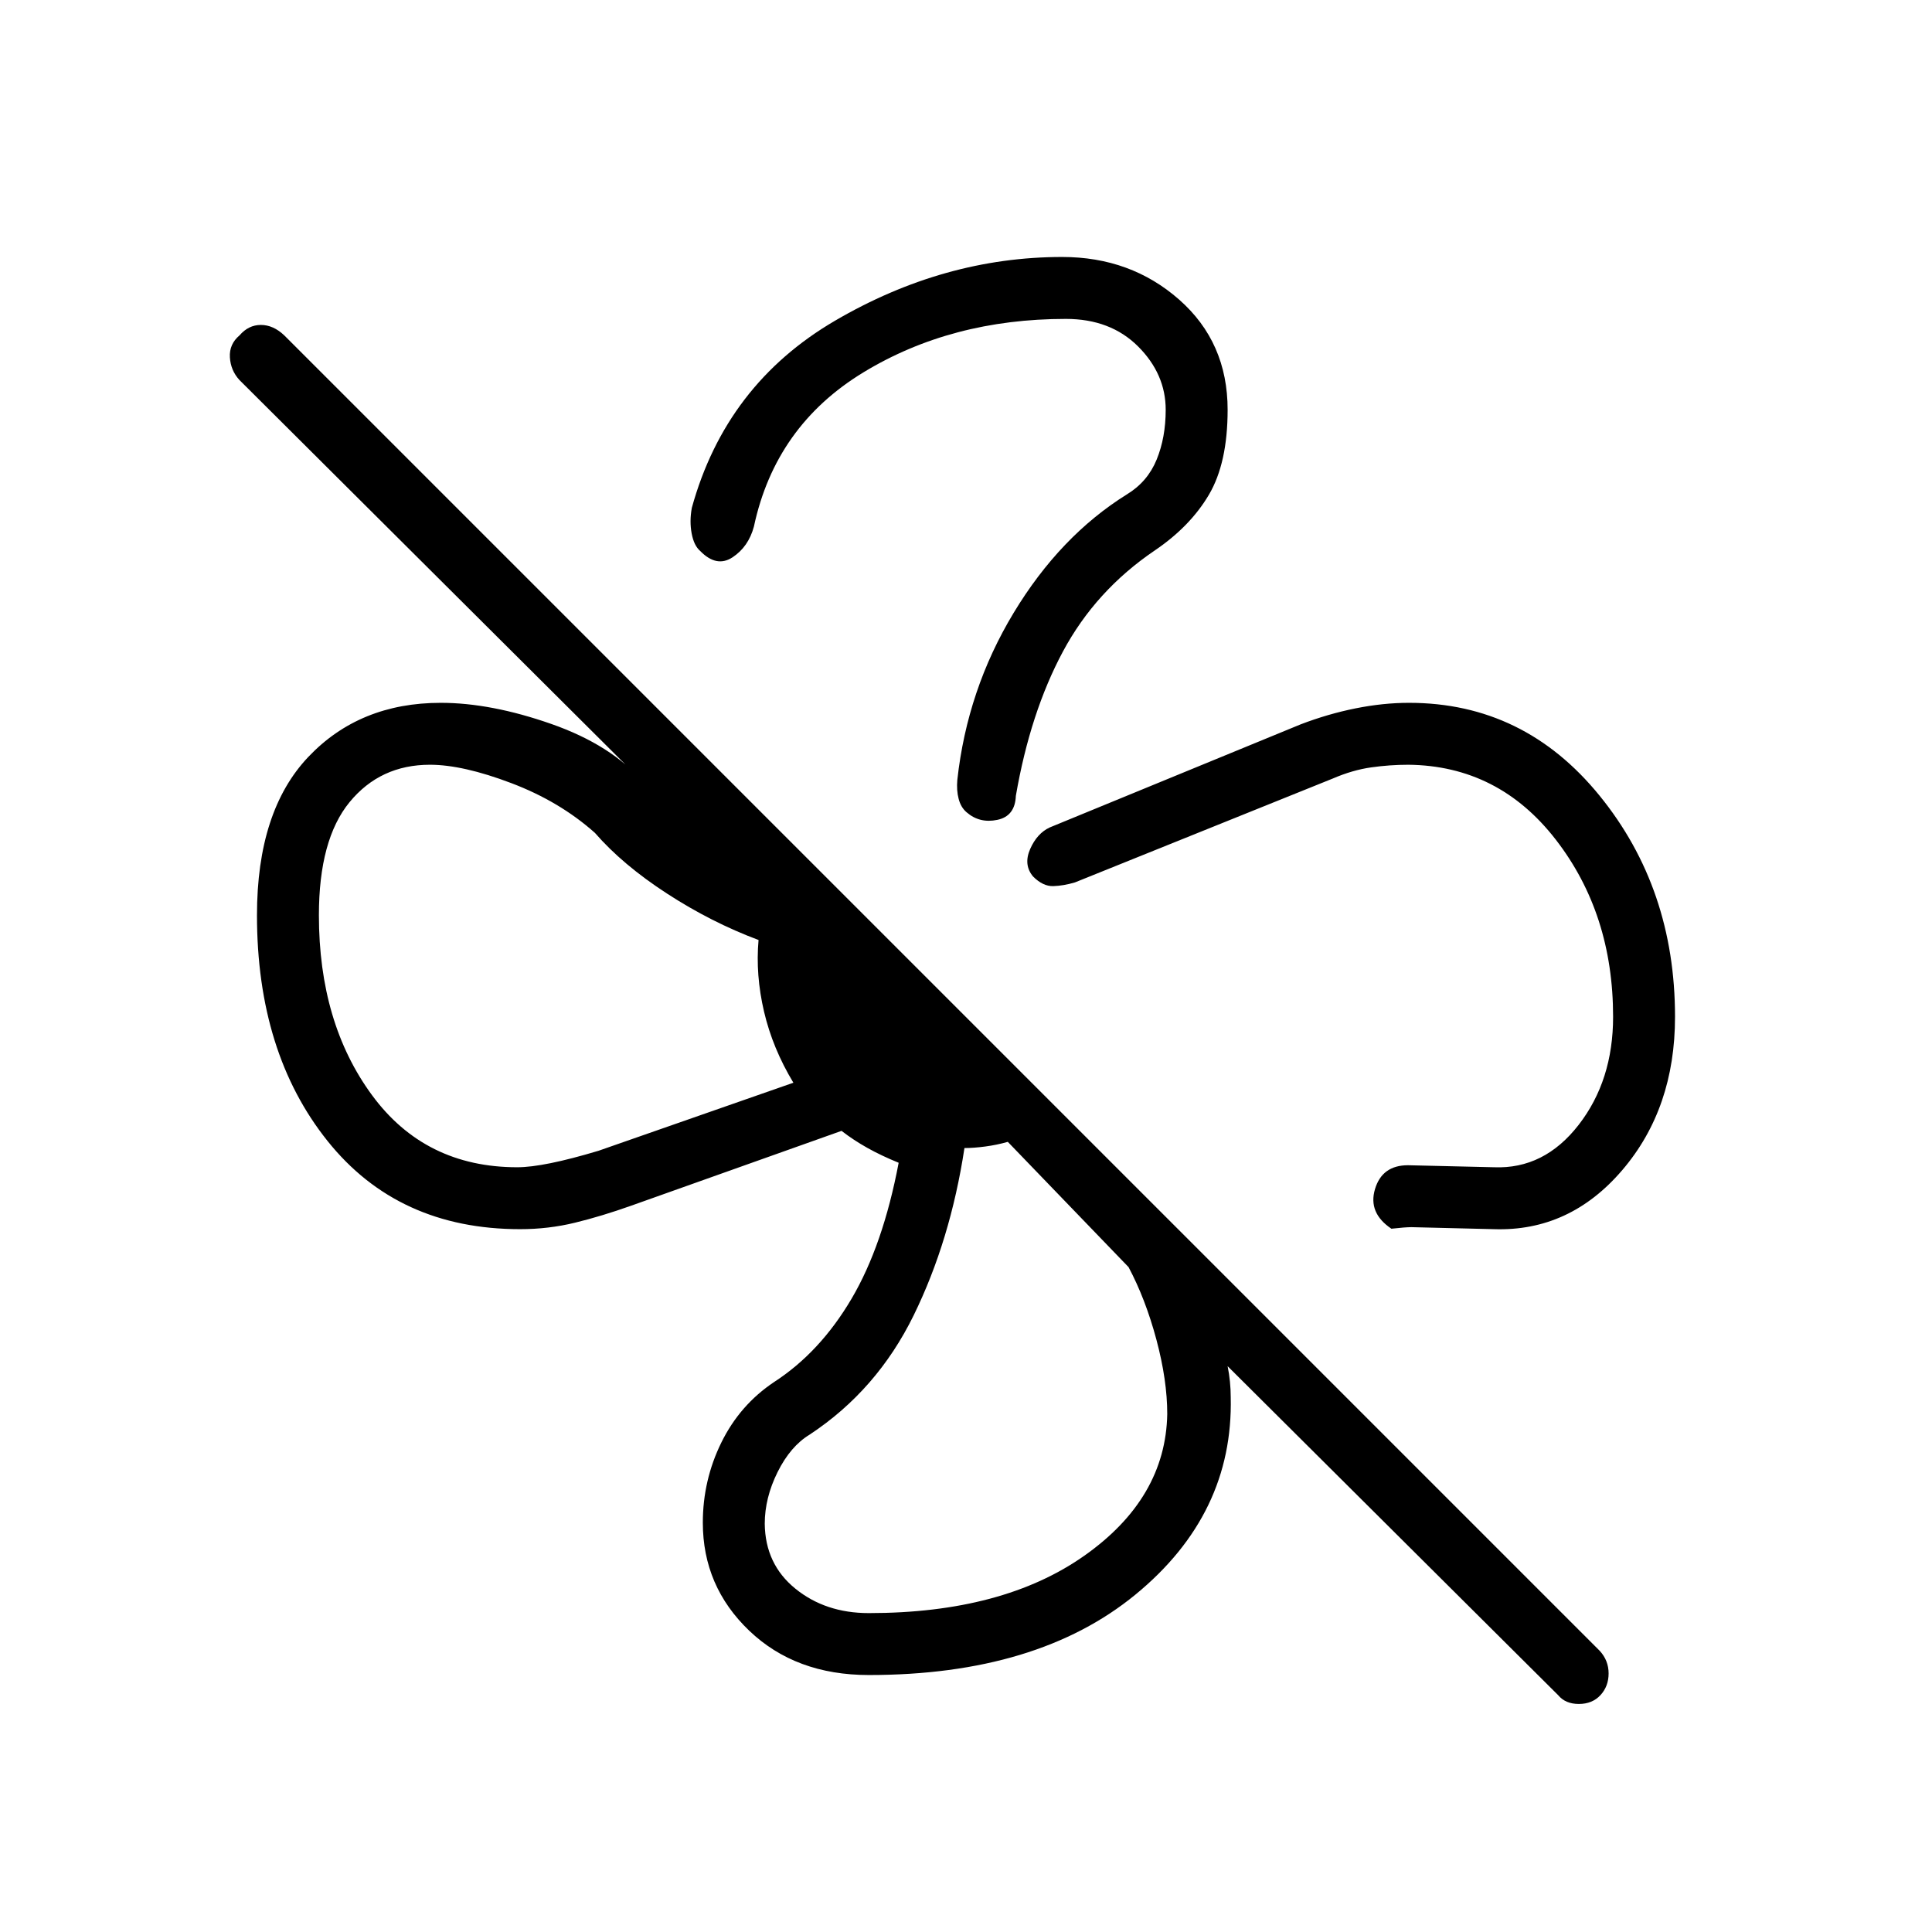 <svg xmlns="http://www.w3.org/2000/svg" width="48" height="48" viewBox="0 -960 960 960"><path d="M610-756.38q0 26.46-9.31 42.23-9.31 15.77-26.92 27.69-29.39 19.92-45.62 50.23-16.23 30.31-23.38 71.69-.39 10.08-9.19 11.92-8.81 1.85-15.25-3.74-2.87-2.41-3.98-6.68-1.12-4.27-.66-9.42 4.93-44.85 28-83.04 23.08-38.19 56.31-58.88 10.23-6.24 14.73-17.24 4.5-11 4.5-24.76 0-17.77-13.71-31.47-13.71-13.69-35.9-13.69-56.93 0-100.62 26.58-43.69 26.58-54.38 76.58-2.7 10.07-10.62 15.3-7.92 5.23-16.08-3.15-3.1-2.64-4.24-8.71-1.14-6.06.09-12.75 16.92-61.23 71.11-92.93 54.2-31.69 112.92-31.69 34.05 0 58.12 21.19Q610-789.92 610-756.38Zm90.17 145.61q57.14 0 94.64 46.12 37.5 46.11 37.5 109.88 0 45.5-26.16 76.13Q780-348 742.38-349.23l-41.07-1q-1.46 0-3.96.19t-5.97.58q-11.69-7.85-8.15-19.69Q686.77-381 699.62-381l42.76 1q24.93 1 42.04-21.06 17.12-22.06 17.12-53.71 0-51.22-28.46-87.99-28.46-36.78-73.29-37.24-9.23 0-18.47 1.31-9.24 1.31-18.97 5.5l-128.2 51.65q-5.67 1.69-10.79 1.85-5.13.15-10.06-4.81-4.84-5.81-1.42-13.62 3.43-7.8 9.74-10.73l124.69-51.23q13.46-5.16 27.23-7.93 13.76-2.76 26.63-2.76ZM431.69-127.69q-36.38 0-59.42-22.04t-23.04-53.65q0-21.08 9.19-39.81 9.2-18.73 26.27-30.12 22.77-14.77 38.43-41.34 15.65-26.58 23.42-67.58-8.69-3.54-15.55-7.39-6.86-3.84-12.84-8.46l-104.46 37.16q-14.69 5.23-27.93 8.46-13.23 3.23-27.3 3.23-60.69 0-95.73-43.85-35.04-43.84-35.04-112.15 0-51.76 25.5-78.65 25.5-26.89 65.81-26.89 24.97 0 54.95 10.5 29.97 10.5 45.74 29.04L119-771.15q-4.38-4.76-4.77-11.31-.38-6.54 4.82-10.92 4.44-5.16 10.58-5.16t11.6 5.16l653.69 653.69q4.39 4.8 4.39 11.21 0 6.4-4.05 10.79-4.06 4.38-10.74 4.38-6.67 0-10.29-4.38L610-281.15q.77 3.84 1.15 7.69.39 3.84.39 7.69 1.38 58.15-47.35 98.12-48.73 39.96-132.5 39.96ZM257.04-380q13.11 0 40.34-8.18L394.23-422q-10.31-17.08-14.58-35.31-4.27-18.23-2.73-35.61-23.46-8.77-45.5-23.08-22.04-14.31-35.81-30.15-17.53-15.62-41.57-24.73Q230-580 213.62-580q-24.67 0-39.92 18.58-15.24 18.57-15.24 56.19 0 53.48 26.35 89.35Q211.15-380 257.04-380Zm174.65 221.54q66.62 0 107.08-28.5 40.46-28.5 41.23-70.42 0-16.77-5.38-36.93-5.39-20.15-13.85-36.07l-60-62.24q-5.39 1.54-11.15 2.31-5.77.77-10.39.77-7 45.92-25.23 83.12-18.23 37.19-51.69 59.27-9.54 5.77-15.93 18.61-6.38 12.85-6.38 25.69.23 20.08 15.19 32.23 14.96 12.16 36.5 12.16ZM276.46-480Zm202.77 204.46Zm-64.69-346.38Zm182.15 180.84Z"/></svg>